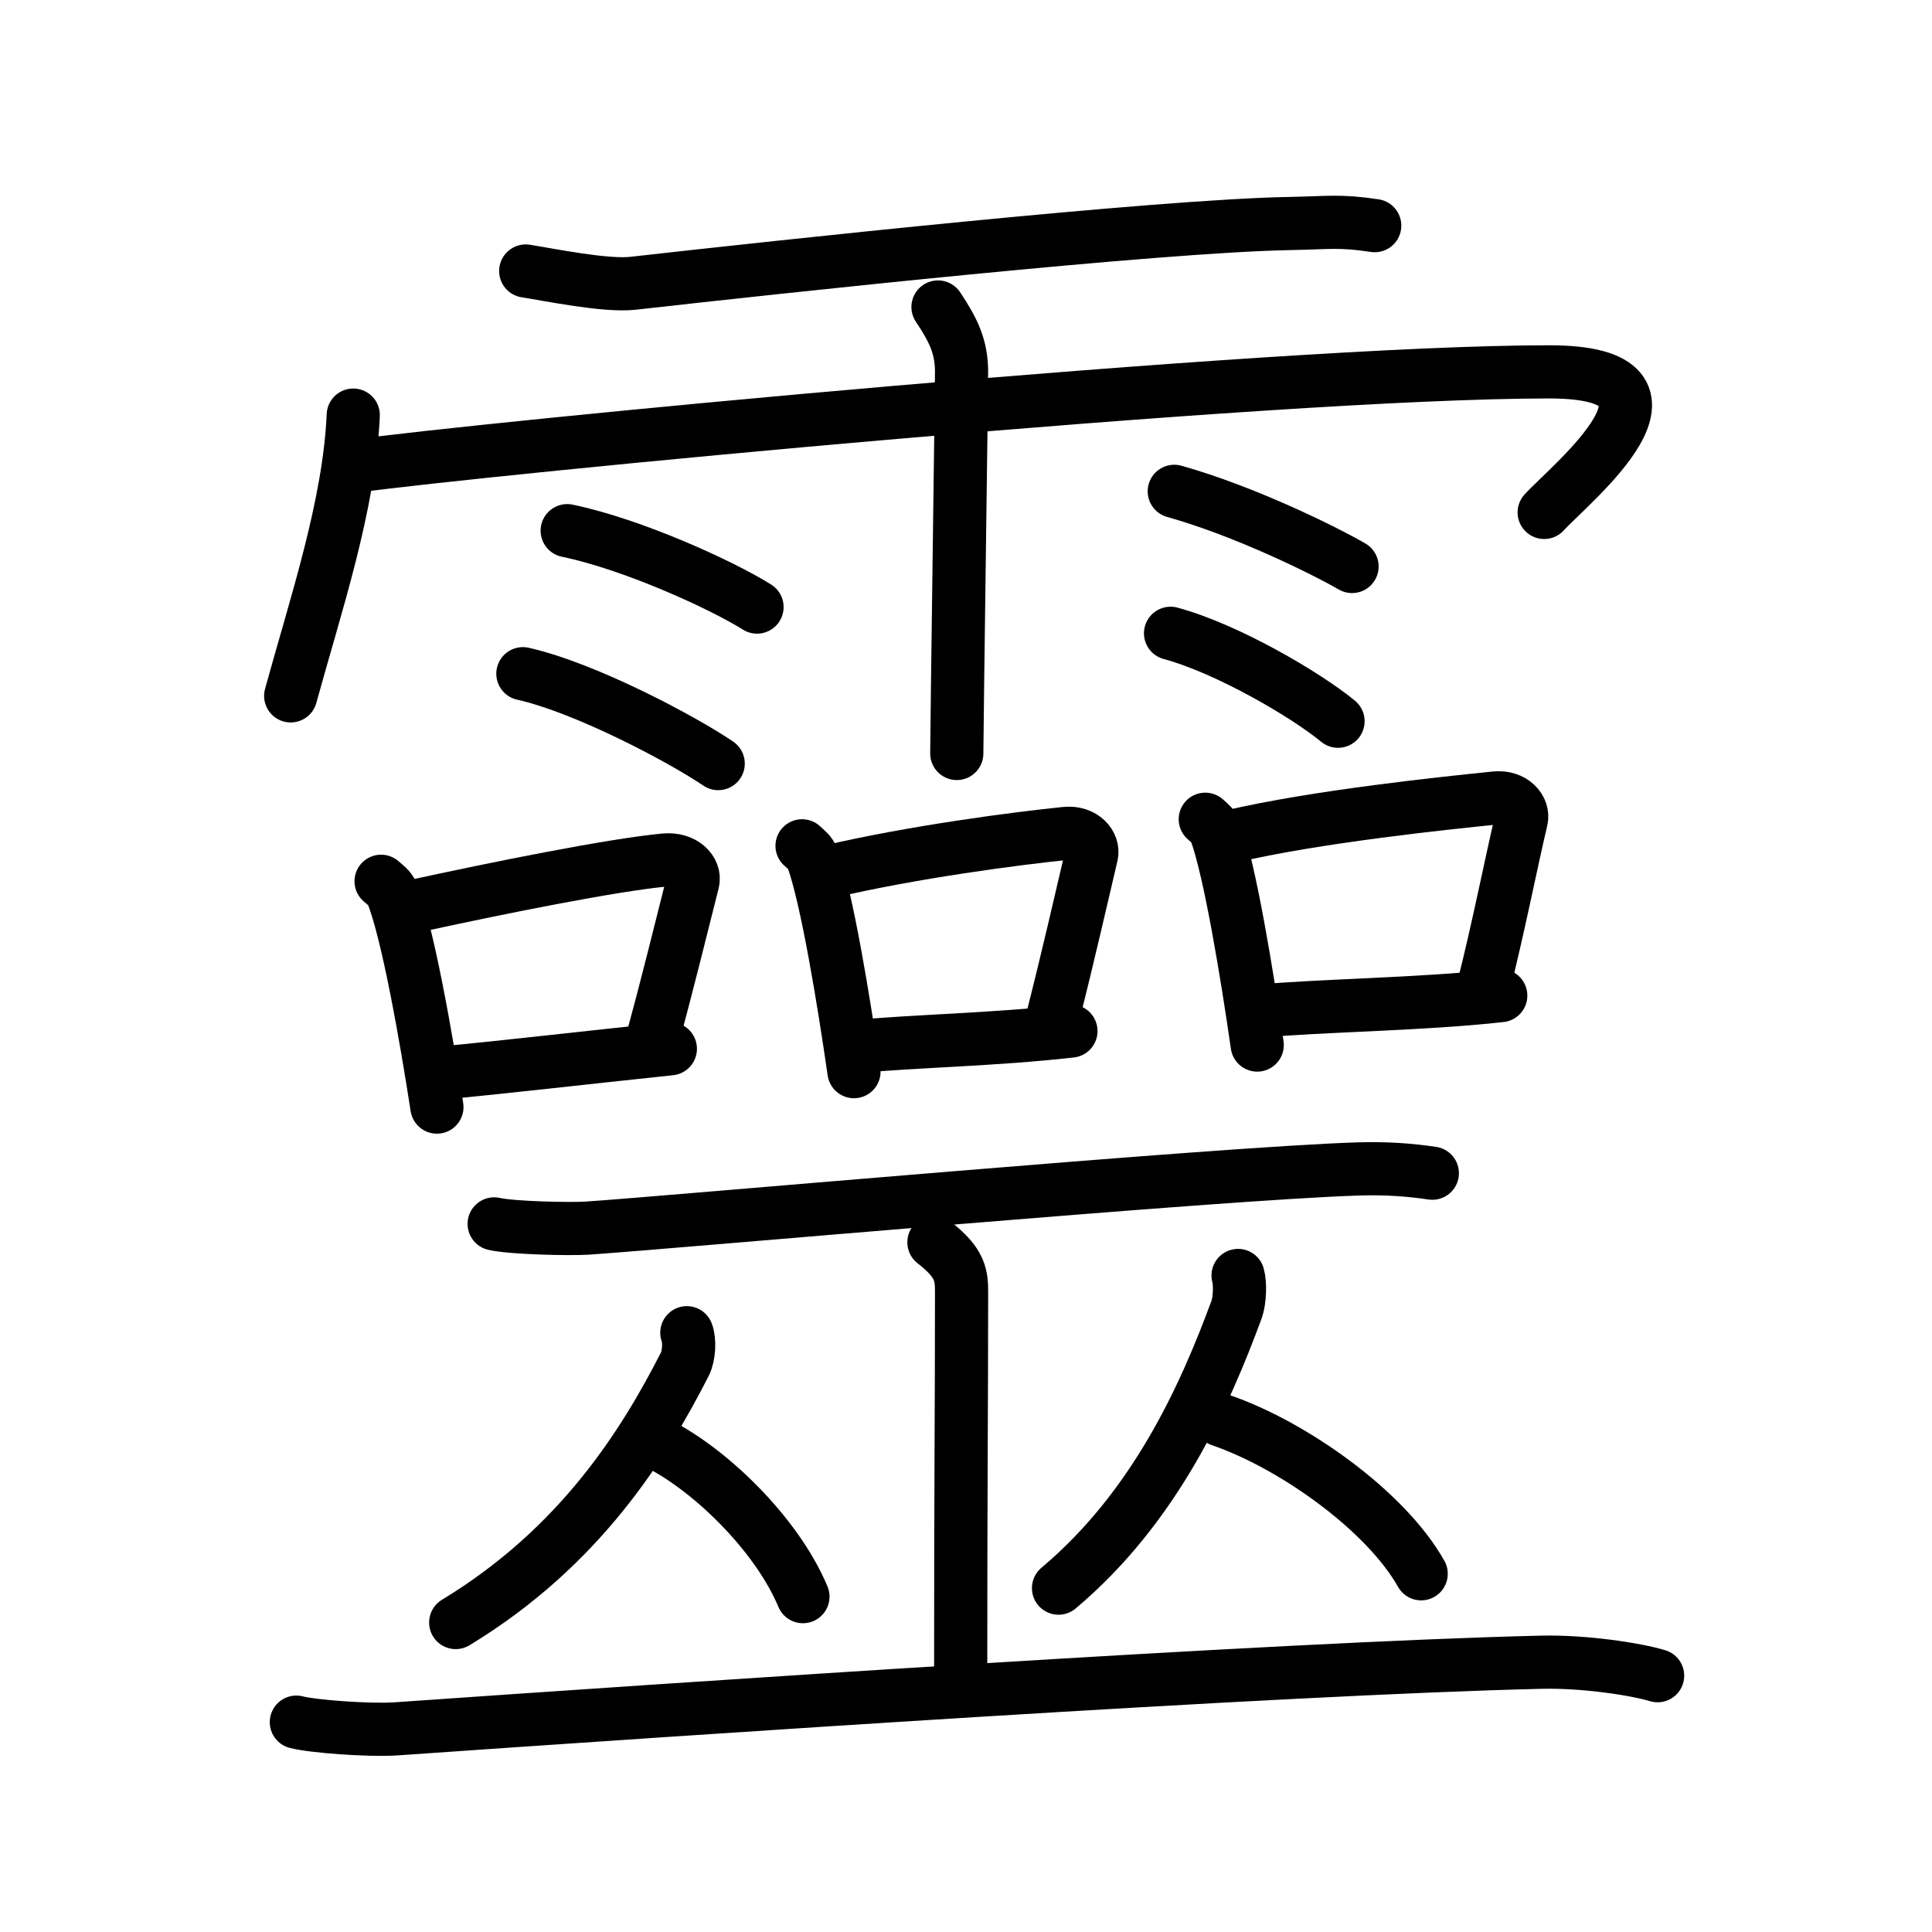 <!DOCTYPE svg PUBLIC "-//W3C//DTD SVG 1.0//EN" "http://www.w3.org/TR/2001/REC-SVG-20010904/DTD/svg10.dtd">
<svg xmlns="http://www.w3.org/2000/svg" width="109" height="109" viewBox="0 0 109 109" style="fill:none;stroke:#000000;stroke-width:3;stroke-linecap:round;stroke-linejoin:round;">
<!-- 1--><path d="M29.66,15.29c1.34,0.21,4.53,0.87,6.07,0.69c8.26-0.93,29.61-3.24,37.05-3.37c2.17-0.04,2.79-0.18,4.78,0.12"/>
<!-- 2--><path d="M19.93,23.42c-0.22,5.08-2.12,10.71-3.53,15.84"/>
<!-- 3--><path d="M19.85,26.32c7.4-1.02,51.84-5.34,67.55-5.34c9.1,0,1.17,6.33-0.28,7.93"/>
<!-- 4--><path d="M52.92,17.32c0.91,1.36,1.31,2.26,1.33,3.6c0.01,0.48-0.27,20.27-0.27,21.59"/>
<!-- 5--><path d="M32,29.94c3.68,0.76,8.7,3.05,10.71,4.31"/>
<!-- 6--><path d="M29.5,38.01c3.57,0.8,9.07,3.74,11.02,5.07"/>
<!-- 7--><path d="M66.25,27.72c3.96,1.11,8.44,3.32,10.03,4.24"/>
<!-- 8--><path d="M66.04,35.73c3.25,0.88,7.68,3.5,9.45,4.96"/>
<!-- 9--><path d="M21.5,49.72c0.25,0.22,0.51,0.4,0.62,0.68c0.88,2.17,1.93,8.16,2.53,12.06"/>
<!--10--><path d="M23.08,51.19c5.17-1.13,11.47-2.39,14.43-2.67c1.08-0.1,1.73,0.62,1.58,1.23c-0.64,2.54-1.39,5.6-2.34,9.11"/>
<!--11--><path d="M24.77,60.55c3.48-0.32,8.28-0.88,13.05-1.38"/>
<!--12--><path d="M45.25,47.72c0.24,0.22,0.48,0.4,0.58,0.68c0.81,2.17,1.79,8.16,2.35,12.06"/>
<!--13--><path d="M46.71,49.19c4.81-1.13,10.66-1.89,13.41-2.17c1-0.1,1.61,0.62,1.46,1.23c-0.6,2.54-1.29,5.6-2.18,9.11"/>
<!--14--><path d="M48.29,59.05c3.23-0.32,7.69-0.38,12.13-0.88"/>
<!--15--><path d="M68,46.22c0.24,0.22,0.48,0.4,0.58,0.68c0.81,2.17,1.79,8.16,2.35,12.06"/>
<!--16--><path d="M69.46,47.19c4.81-1.13,12.16-1.89,14.91-2.17c1-0.1,1.61,0.62,1.46,1.23c-0.6,2.54-1.29,6.1-2.18,9.61"/>
<!--17--><path d="M71.04,57.05c3.23-0.32,9.19-0.38,13.63-0.88"/>
<!--18--><path d="M27.88,69.05c0.99,0.23,4.23,0.3,5.23,0.24c4.66-0.31,35.69-3.1,43.52-3.34c1.53-0.05,2.92,0.05,4.18,0.24"/>
<!--19--><path d="M52.69,70.09c1.56,1.2,1.56,1.93,1.56,2.89c0,6.74-0.05,10.21-0.05,21.76"/>
<!--20--><path d="M38.75,75.19c0.17,0.41,0.13,1.31-0.11,1.77c-2.29,4.48-5.89,10.31-12.93,14.58"/>
<!--21--><path d="M36.79,81.28c3.08,1.42,7.01,5.21,8.51,8.8"/>
<!--22--><path d="M69.85,71.96c0.13,0.44,0.1,1.41-0.08,1.91c-1.78,4.83-4.57,11.12-10.05,15.73"/>
<!--23--><path d="M68.87,80.12c4.09,1.4,9.32,5.13,11.31,8.67"/>
<!--24--><path d="M16.72,97.16c0.9,0.24,4.09,0.48,5.61,0.38c16.33-1.14,49.74-3.41,64.61-3.76c2.44-0.06,5.36,0.39,6.58,0.76"/>
</svg>